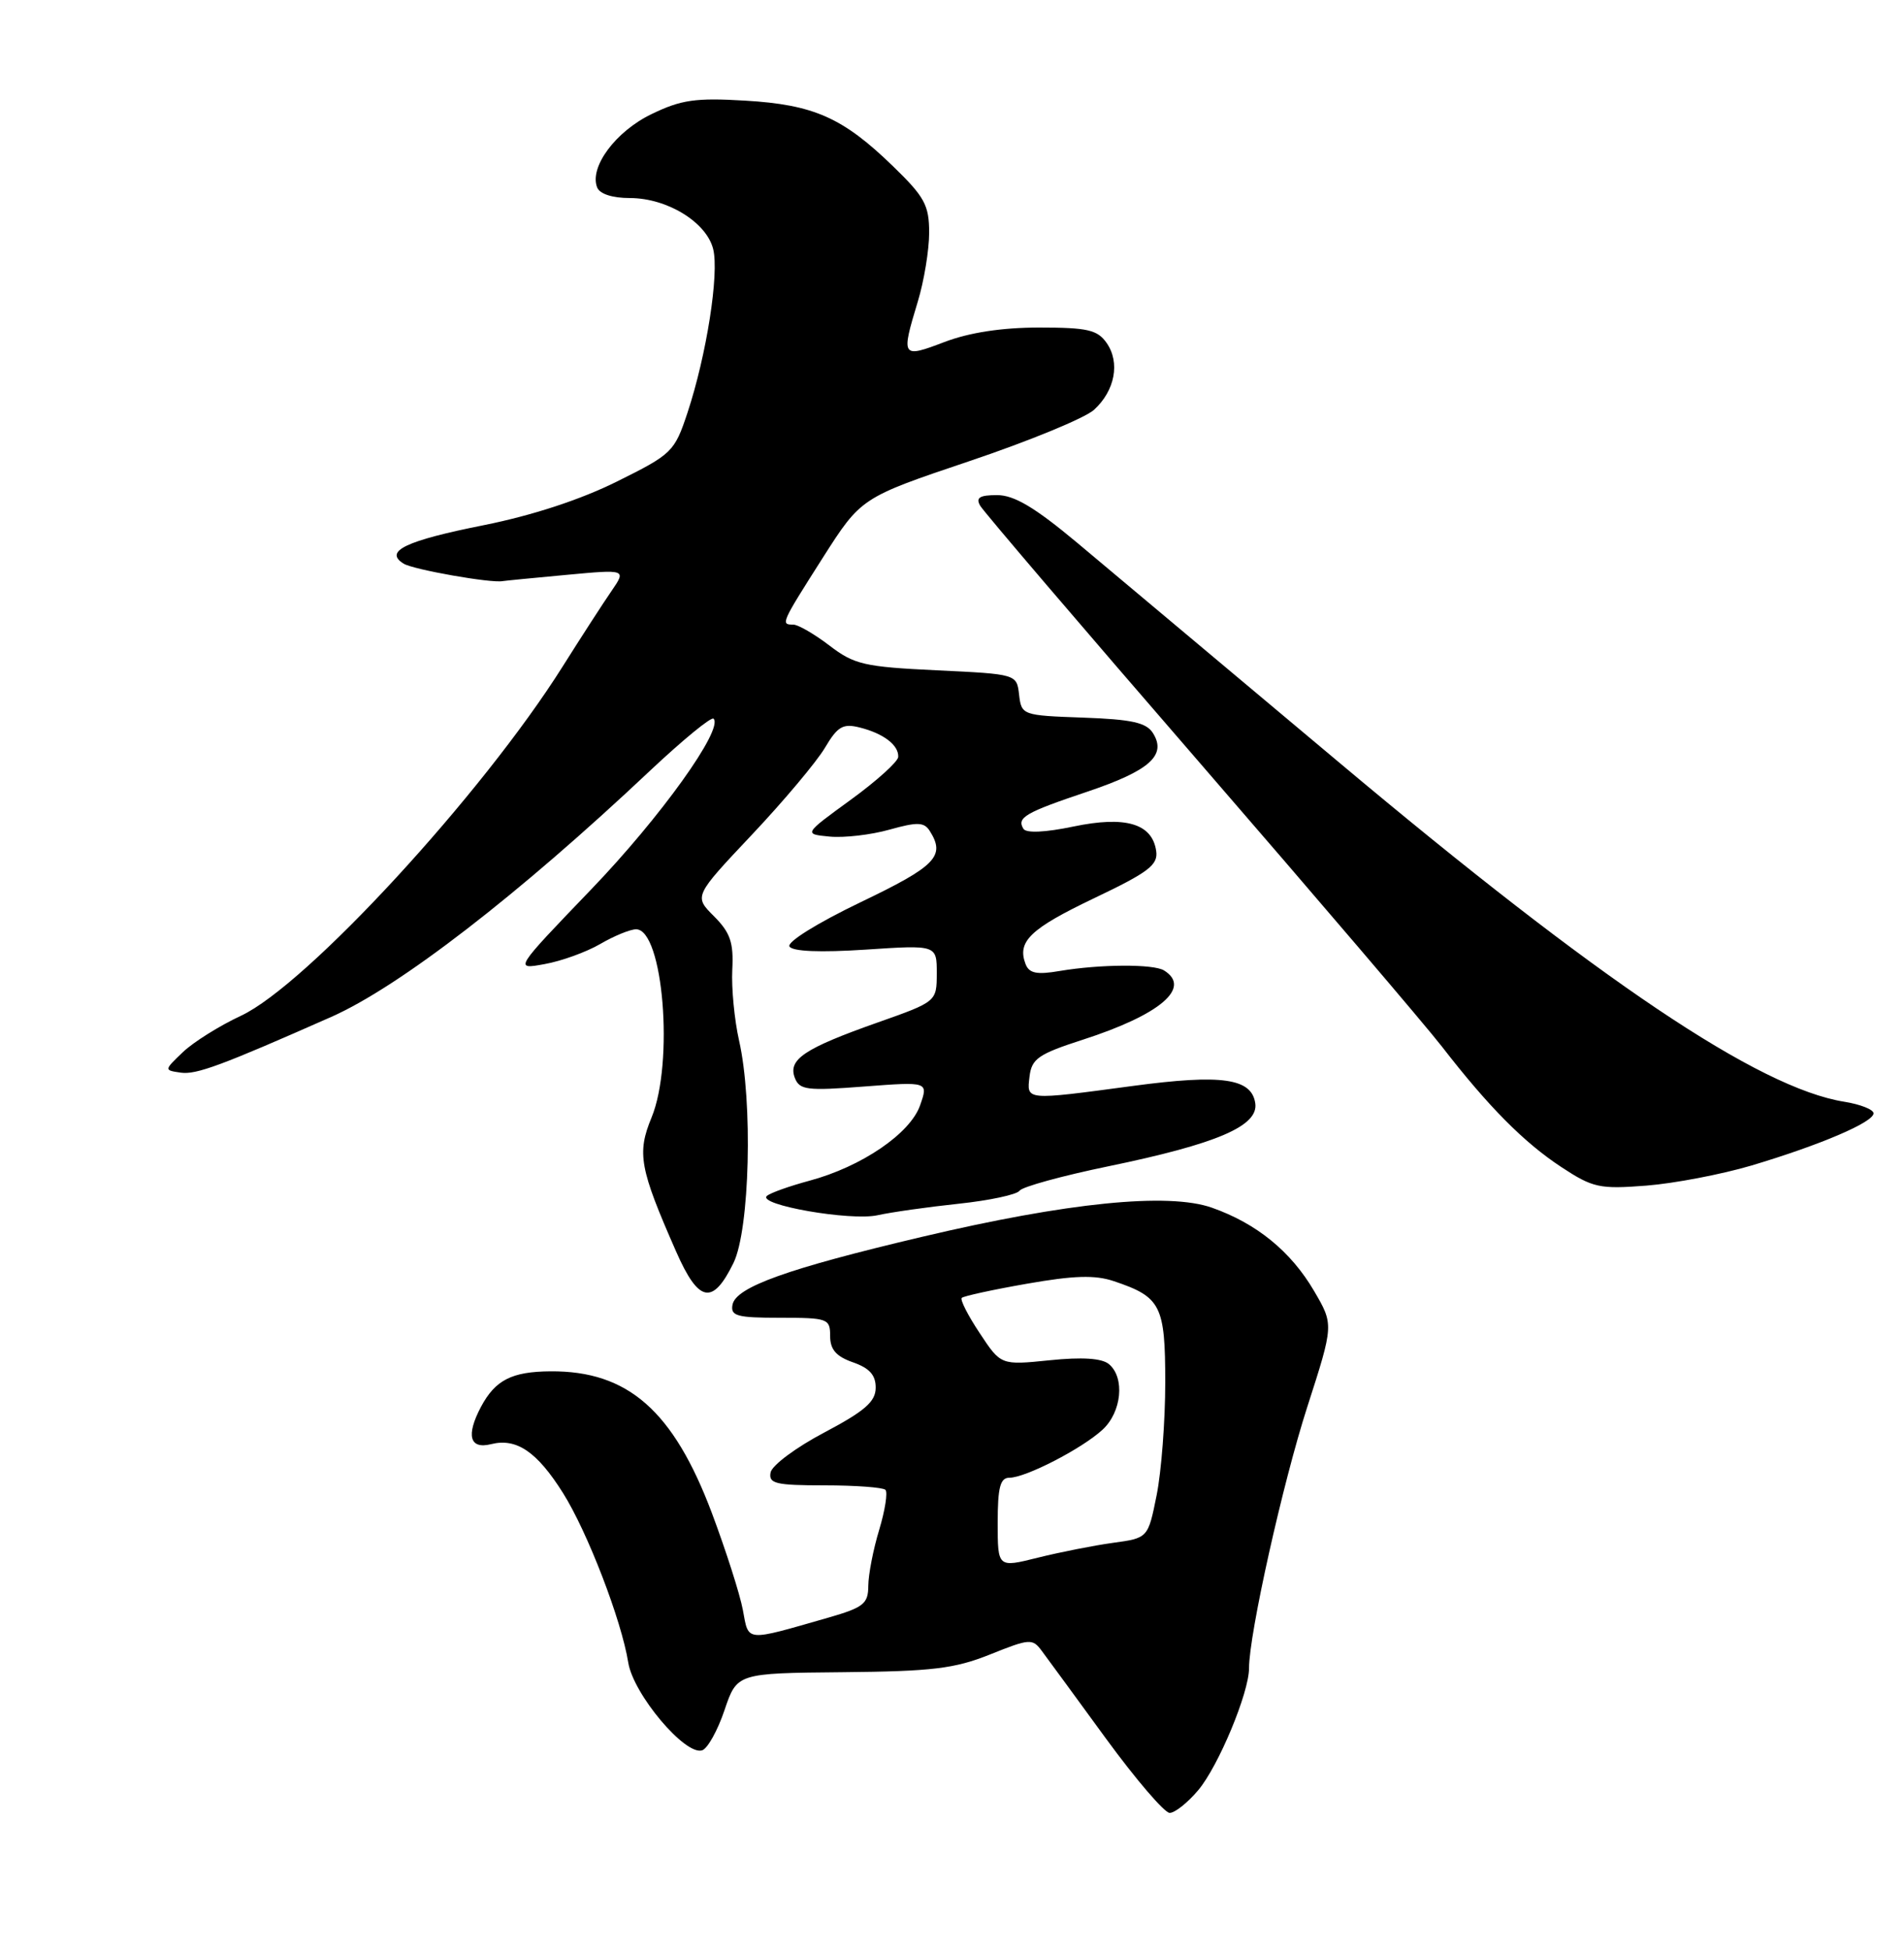 <?xml version="1.0" encoding="UTF-8" standalone="no"?>
<!DOCTYPE svg PUBLIC "-//W3C//DTD SVG 1.1//EN" "http://www.w3.org/Graphics/SVG/1.1/DTD/svg11.dtd" >
<svg xmlns="http://www.w3.org/2000/svg" xmlns:xlink="http://www.w3.org/1999/xlink" version="1.1" viewBox="0 0 250 256">
 <g >
 <path fill="currentColor"
d=" M 157.33 235.02 C 159.99 231.86 164.00 222.23 164.00 219.01 C 164.00 214.54 168.43 194.68 171.65 184.70 C 175.13 173.90 175.13 173.90 172.54 169.48 C 169.50 164.29 165.00 160.62 159.13 158.55 C 153.40 156.53 140.15 157.86 121.00 162.39 C 103.38 166.55 96.63 168.97 96.18 171.28 C 95.90 172.77 96.75 173.00 102.43 173.00 C 108.70 173.00 109.00 173.11 109.00 175.40 C 109.00 177.17 109.79 178.08 112.00 178.85 C 114.17 179.61 115.00 180.53 114.98 182.20 C 114.97 184.01 113.55 185.25 108.24 188.06 C 104.53 190.01 101.36 192.37 101.18 193.31 C 100.90 194.77 101.84 195.00 108.26 195.00 C 112.33 195.00 115.93 195.27 116.26 195.59 C 116.58 195.92 116.21 198.28 115.44 200.84 C 114.66 203.40 114.02 206.71 114.01 208.18 C 114.00 210.55 113.40 211.03 108.75 212.37 C 97.72 215.53 98.33 215.59 97.54 211.36 C 97.15 209.27 95.31 203.54 93.47 198.63 C 88.41 185.20 82.45 179.96 72.28 180.03 C 67.19 180.07 65.04 181.17 63.16 184.68 C 61.16 188.45 61.66 190.30 64.49 189.59 C 67.82 188.76 70.51 190.58 73.92 196.00 C 77.15 201.14 81.60 212.71 82.49 218.26 C 83.16 222.42 89.96 230.50 92.19 229.79 C 92.91 229.56 94.23 227.18 95.13 224.51 C 96.77 219.66 96.77 219.66 110.63 219.53 C 122.41 219.42 125.33 219.07 130.00 217.20 C 135.21 215.11 135.57 215.08 136.80 216.75 C 137.52 217.71 141.31 222.89 145.22 228.25 C 149.14 233.61 152.90 238.00 153.58 238.00 C 154.27 238.00 155.95 236.66 157.33 235.02 Z  M 96.31 165.80 C 98.45 161.42 98.87 144.63 97.04 136.60 C 96.43 133.90 96.03 129.72 96.15 127.31 C 96.34 123.73 95.89 122.44 93.75 120.29 C 91.11 117.66 91.11 117.66 98.73 109.58 C 102.92 105.14 107.23 100.00 108.31 98.18 C 109.98 95.36 110.68 94.95 112.89 95.51 C 116.01 96.29 118.02 97.83 117.94 99.37 C 117.91 99.99 115.10 102.53 111.70 105.00 C 105.51 109.50 105.51 109.50 108.94 109.83 C 110.83 110.01 114.36 109.60 116.78 108.92 C 120.46 107.89 121.34 107.92 122.08 109.09 C 124.17 112.39 122.90 113.70 113.01 118.44 C 107.31 121.18 103.30 123.67 103.66 124.26 C 104.06 124.91 107.68 125.06 113.65 124.67 C 123.00 124.05 123.00 124.05 123.00 127.78 C 122.99 131.50 122.99 131.50 115.17 134.26 C 105.61 137.64 103.44 139.09 104.36 141.50 C 104.98 143.10 105.95 143.22 113.47 142.64 C 121.90 142.00 121.90 142.00 120.81 145.11 C 119.52 148.81 113.13 153.17 106.27 155.01 C 103.64 155.72 101.14 156.61 100.70 157.00 C 99.37 158.17 111.67 160.32 115.22 159.54 C 117.02 159.14 121.81 158.46 125.87 158.03 C 129.92 157.60 133.52 156.83 133.87 156.32 C 134.21 155.81 139.45 154.37 145.50 153.12 C 159.78 150.17 165.26 147.83 164.82 144.84 C 164.34 141.56 160.43 141.00 148.78 142.56 C 134.53 144.47 134.81 144.49 135.18 141.33 C 135.46 138.99 136.34 138.38 142.16 136.50 C 152.35 133.21 156.50 129.67 152.84 127.40 C 151.44 126.54 144.47 126.58 139.15 127.47 C 136.13 127.99 135.13 127.78 134.66 126.57 C 133.52 123.60 135.26 121.93 143.68 117.91 C 150.81 114.51 152.08 113.55 151.81 111.72 C 151.29 108.12 147.79 107.08 140.94 108.51 C 137.26 109.28 134.74 109.40 134.38 108.81 C 133.47 107.34 134.59 106.68 142.75 103.94 C 150.94 101.18 153.22 99.16 151.39 96.25 C 150.52 94.86 148.61 94.44 142.21 94.21 C 134.25 93.93 134.12 93.88 133.81 91.21 C 133.50 88.50 133.50 88.50 123.00 88.00 C 113.48 87.55 112.16 87.24 108.91 84.75 C 106.93 83.24 104.79 82.00 104.16 82.00 C 102.48 82.00 102.53 81.88 108.03 73.23 C 113.07 65.33 113.07 65.33 127.28 60.54 C 135.10 57.91 142.47 54.88 143.65 53.80 C 146.40 51.29 147.10 47.59 145.30 45.02 C 144.10 43.30 142.78 43.00 136.45 43.00 C 131.57 43.00 127.30 43.65 124.01 44.90 C 118.37 47.05 118.29 46.92 120.51 39.59 C 121.33 36.89 122.00 32.82 122.00 30.55 C 122.00 26.94 121.41 25.85 117.25 21.82 C 110.66 15.43 106.85 13.74 97.82 13.21 C 91.33 12.82 89.43 13.10 85.55 14.98 C 80.84 17.25 77.37 21.92 78.40 24.59 C 78.73 25.46 80.39 26.00 82.72 26.00 C 87.60 26.01 92.75 29.16 93.64 32.69 C 94.45 35.93 92.77 46.62 90.27 54.18 C 88.56 59.33 88.25 59.62 81.00 63.22 C 76.24 65.59 69.88 67.67 63.60 68.93 C 53.25 70.99 50.37 72.37 53.00 74.00 C 54.26 74.78 64.51 76.59 66.00 76.29 C 66.28 76.24 70.04 75.87 74.38 75.47 C 82.25 74.74 82.25 74.74 80.27 77.62 C 79.18 79.20 76.31 83.64 73.89 87.48 C 63.31 104.30 40.24 129.34 31.64 133.35 C 28.81 134.67 25.38 136.82 24.02 138.12 C 21.53 140.50 21.53 140.50 23.74 140.82 C 25.77 141.11 29.12 139.86 43.50 133.50 C 52.44 129.54 68.06 117.48 85.33 101.20 C 89.64 97.15 93.40 94.06 93.69 94.35 C 95.04 95.70 86.72 107.31 77.59 116.80 C 67.50 127.30 67.50 127.30 71.50 126.57 C 73.70 126.18 76.99 124.99 78.81 123.93 C 80.63 122.87 82.75 122.00 83.52 122.00 C 87.08 122.00 88.52 139.51 85.55 146.71 C 83.61 151.41 83.98 153.40 88.77 164.29 C 91.73 171.03 93.57 171.40 96.31 165.80 Z  M 229.98 153.01 C 239.02 150.31 246.00 147.33 246.00 146.16 C 246.00 145.66 244.27 144.98 242.16 144.64 C 230.94 142.85 209.99 128.78 175.70 99.99 C 160.96 87.62 145.54 74.69 141.43 71.25 C 135.87 66.61 133.17 65.00 130.92 65.00 C 128.63 65.00 128.09 65.33 128.70 66.39 C 129.14 67.16 142.07 82.30 157.44 100.04 C 172.81 117.79 187.16 134.60 189.33 137.40 C 195.44 145.29 200.09 149.98 205.00 153.21 C 209.15 155.94 210.02 156.13 216.18 155.65 C 219.85 155.36 226.06 154.17 229.98 153.01 Z  M 131.00 199.91 C 131.00 195.25 131.33 194.00 132.54 194.00 C 134.66 194.00 142.02 190.21 144.75 187.71 C 147.29 185.39 147.73 180.85 145.60 179.08 C 144.66 178.31 142.09 178.14 137.81 178.58 C 131.42 179.23 131.42 179.23 128.64 175.02 C 127.10 172.71 126.04 170.62 126.28 170.39 C 126.52 170.15 130.37 169.31 134.84 168.53 C 141.00 167.45 143.77 167.36 146.24 168.19 C 152.44 170.27 153.00 171.37 153.00 181.49 C 153.00 186.54 152.49 193.20 151.87 196.29 C 150.74 201.92 150.74 201.92 146.12 202.55 C 143.58 202.90 139.14 203.78 136.25 204.50 C 131.00 205.81 131.00 205.81 131.00 199.91 Z "/>
</g>
</svg>
